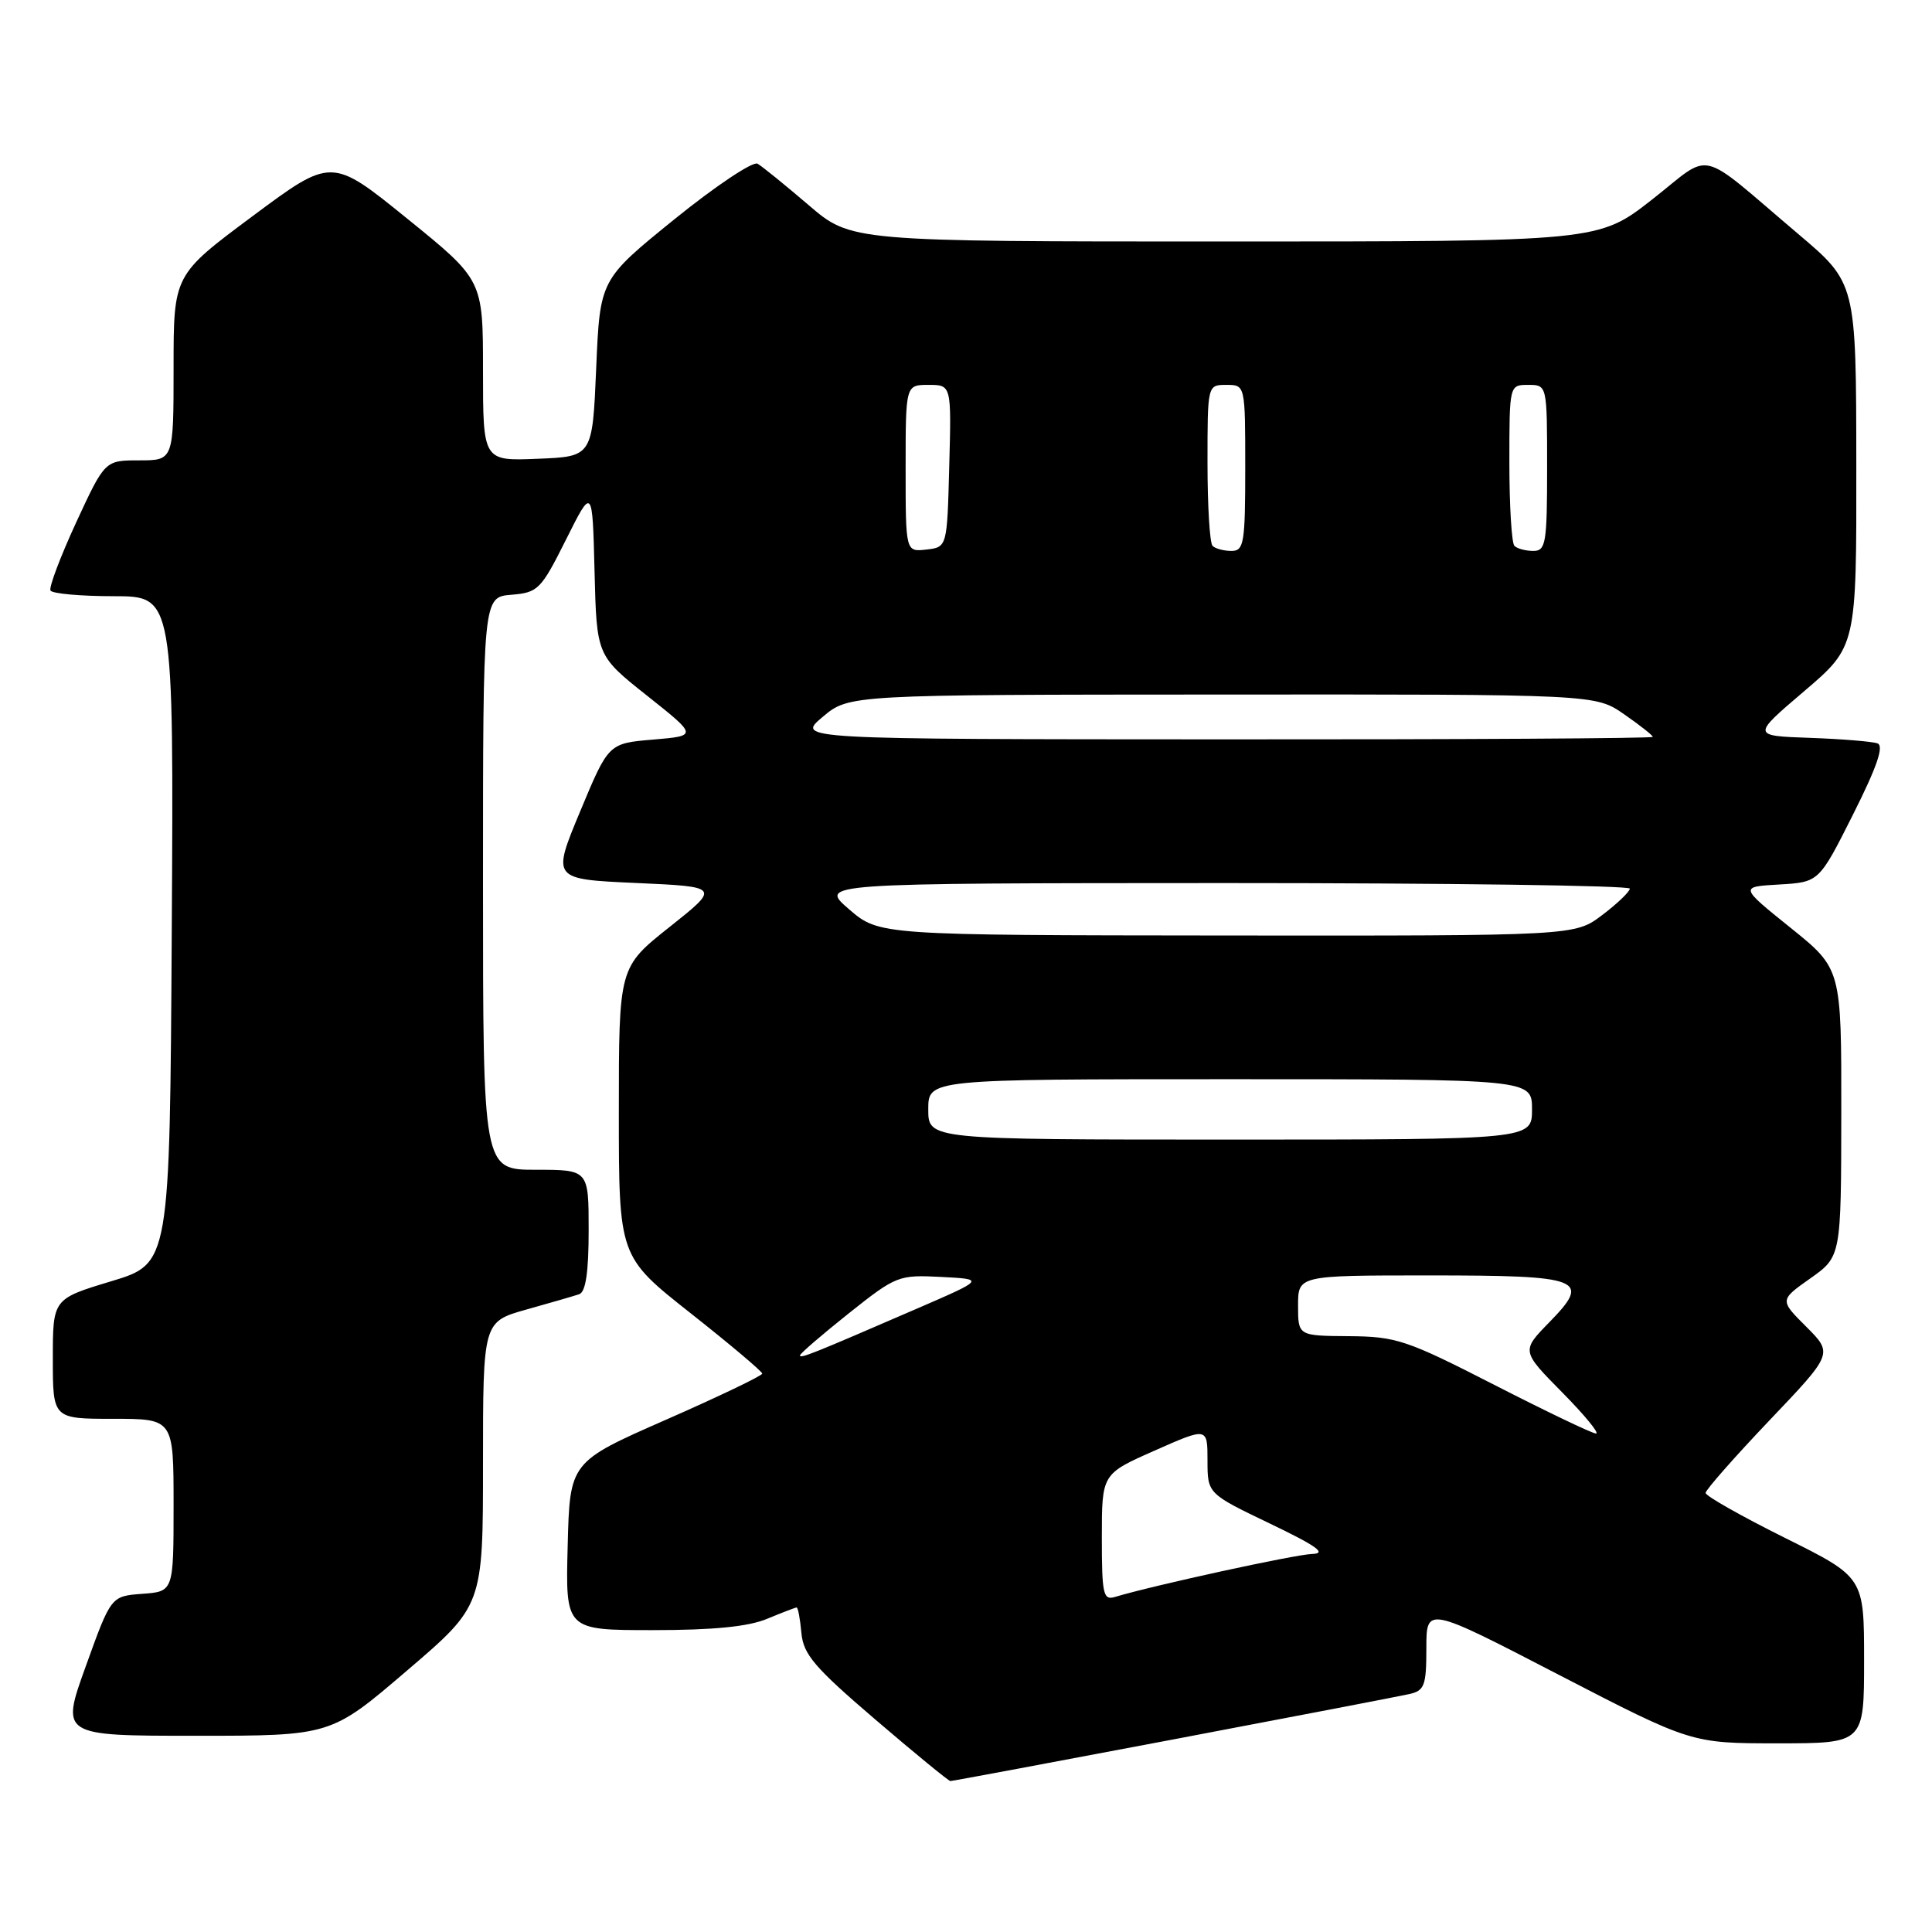 <?xml version="1.0" encoding="UTF-8" standalone="no"?>
<!DOCTYPE svg PUBLIC "-//W3C//DTD SVG 1.1//EN" "http://www.w3.org/Graphics/SVG/1.1/DTD/svg11.dtd" >
<svg xmlns="http://www.w3.org/2000/svg" xmlns:xlink="http://www.w3.org/1999/xlink" version="1.1" viewBox="0 0 256 256">
 <g >
 <path fill="currentColor"
d=" M 155.43 230.49 C 171.42 227.46 185.51 224.75 186.75 224.47 C 188.75 224.02 189.00 223.35 189.00 218.40 C 189.00 212.83 189.00 212.83 206.55 221.92 C 224.11 231.00 224.11 231.00 235.55 231.00 C 247.00 231.00 247.00 231.00 247.00 219.99 C 247.00 208.99 247.00 208.99 236.50 203.77 C 230.72 200.89 226.00 198.22 226.00 197.82 C 226.00 197.43 229.80 193.11 234.44 188.23 C 242.89 179.36 242.89 179.36 239.35 175.81 C 235.80 172.27 235.80 172.27 239.88 169.39 C 243.96 166.50 243.96 166.50 243.98 147.43 C 244.00 128.36 244.00 128.36 237.25 122.93 C 230.50 117.50 230.50 117.50 235.77 117.20 C 241.03 116.89 241.03 116.89 245.54 107.92 C 248.72 101.59 249.67 98.82 248.77 98.50 C 248.07 98.25 244.04 97.92 239.81 97.77 C 232.12 97.50 232.12 97.50 239.06 91.59 C 246.00 85.67 246.00 85.67 245.97 61.59 C 245.95 37.50 245.95 37.50 238.27 31.00 C 224.65 19.46 227.08 20.04 218.91 26.44 C 211.80 32.00 211.80 32.00 162.28 32.00 C 112.77 32.00 112.77 32.00 107.14 27.17 C 104.04 24.52 101.00 22.05 100.38 21.69 C 99.77 21.34 94.82 24.64 89.38 29.04 C 79.50 37.04 79.50 37.04 79.00 48.77 C 78.50 60.50 78.50 60.50 71.25 60.79 C 64.00 61.09 64.00 61.09 64.00 49.09 C 64.00 37.10 64.00 37.10 53.97 28.98 C 43.94 20.85 43.94 20.85 33.47 28.64 C 23.00 36.43 23.00 36.43 23.00 48.71 C 23.00 61.00 23.00 61.00 18.45 61.00 C 13.90 61.00 13.90 61.00 10.08 69.25 C 7.99 73.79 6.46 77.84 6.69 78.25 C 6.93 78.66 10.70 79.00 15.07 79.00 C 23.02 79.00 23.02 79.00 22.76 123.21 C 22.50 167.43 22.50 167.43 14.75 169.77 C 7.00 172.11 7.00 172.11 7.00 180.05 C 7.00 188.00 7.00 188.00 15.00 188.00 C 23.00 188.00 23.00 188.00 23.00 199.44 C 23.00 210.89 23.00 210.89 18.85 211.19 C 14.71 211.50 14.71 211.50 11.38 220.75 C 8.04 230.00 8.04 230.00 25.94 230.00 C 43.84 230.00 43.84 230.00 53.92 221.37 C 64.00 212.75 64.00 212.75 64.00 193.95 C 64.00 175.14 64.00 175.14 69.75 173.52 C 72.91 172.64 76.06 171.72 76.75 171.49 C 77.61 171.19 78.00 168.56 78.00 163.03 C 78.00 155.00 78.00 155.00 71.00 155.00 C 64.00 155.00 64.00 155.00 64.00 117.06 C 64.00 79.12 64.00 79.12 67.75 78.81 C 71.30 78.52 71.68 78.13 75.00 71.50 C 78.50 64.50 78.50 64.50 78.78 75.69 C 79.06 86.88 79.06 86.88 85.75 92.19 C 92.44 97.50 92.44 97.50 86.53 98.00 C 80.63 98.50 80.63 98.50 76.88 107.50 C 73.13 116.50 73.13 116.50 84.28 117.00 C 95.43 117.50 95.43 117.50 88.71 122.84 C 82.00 128.17 82.00 128.17 82.00 147.34 C 82.00 166.50 82.00 166.50 91.50 174.00 C 96.72 178.12 101.00 181.73 101.00 182.01 C 101.00 182.29 95.26 185.04 88.25 188.12 C 75.50 193.72 75.50 193.72 75.22 204.86 C 74.93 216.00 74.93 216.00 86.50 216.00 C 94.52 216.00 99.17 215.54 101.65 214.50 C 103.63 213.68 105.39 213.00 105.56 213.00 C 105.74 213.00 106.02 214.51 106.19 216.37 C 106.45 219.23 107.92 220.94 116.00 227.86 C 121.22 232.33 125.69 235.99 125.93 236.00 C 126.17 236.00 139.45 233.52 155.43 230.49 Z  M 146.00 203.72 C 146.00 195.30 146.00 195.30 153.00 192.21 C 160.00 189.11 160.00 189.11 160.00 193.51 C 160.00 197.91 160.00 197.91 168.25 201.87 C 174.54 204.89 175.87 205.85 173.84 205.91 C 171.54 205.99 152.78 210.08 147.75 211.60 C 146.18 212.08 146.00 211.27 146.00 203.72 Z  M 198.00 183.50 C 186.37 177.55 185.03 177.10 178.75 177.05 C 172.00 177.00 172.00 177.00 172.00 173.00 C 172.00 169.00 172.00 169.00 189.30 169.00 C 209.72 169.00 210.91 169.46 205.29 175.21 C 201.58 179.01 201.58 179.01 207.01 184.51 C 209.99 187.53 212.00 189.98 211.47 189.95 C 210.93 189.92 204.88 187.02 198.00 183.50 Z  M 106.00 179.60 C 106.00 179.36 108.91 176.86 112.46 174.03 C 118.75 169.03 119.06 168.91 124.71 169.20 C 130.50 169.50 130.50 169.50 121.50 173.40 C 107.60 179.42 106.00 180.06 106.00 179.60 Z  M 123.00 147.00 C 123.00 143.00 123.00 143.00 163.00 143.00 C 203.00 143.00 203.00 143.00 203.00 147.00 C 203.00 151.00 203.00 151.00 163.00 151.00 C 123.00 151.00 123.00 151.00 123.00 147.00 Z  M 112.50 120.48 C 108.50 117.03 108.50 117.03 162.25 117.01 C 191.81 117.01 215.98 117.34 215.96 117.75 C 215.94 118.16 214.30 119.74 212.30 121.25 C 208.68 124.00 208.68 124.00 162.59 123.96 C 116.50 123.92 116.50 123.92 112.50 120.48 Z  M 109.00 95.00 C 112.50 92.05 112.50 92.05 161.95 92.03 C 211.39 92.00 211.39 92.00 215.20 94.64 C 217.29 96.09 219.00 97.44 219.00 97.64 C 219.00 97.84 193.46 97.99 162.25 97.97 C 105.50 97.95 105.50 97.95 109.00 95.00 Z  M 120.00 62.07 C 120.00 51.00 120.00 51.00 123.03 51.00 C 126.07 51.00 126.07 51.00 125.78 61.75 C 125.50 72.50 125.50 72.50 122.75 72.82 C 120.00 73.13 120.00 73.13 120.00 62.07 Z  M 160.67 72.33 C 160.30 71.97 160.00 67.02 160.00 61.33 C 160.00 51.00 160.00 51.00 162.50 51.00 C 165.00 51.00 165.00 51.00 165.00 62.00 C 165.00 72.00 164.83 73.00 163.17 73.00 C 162.16 73.00 161.03 72.70 160.67 72.33 Z  M 200.67 72.33 C 200.30 71.97 200.00 67.02 200.00 61.33 C 200.00 51.00 200.00 51.00 202.50 51.00 C 205.00 51.00 205.00 51.00 205.00 62.00 C 205.00 72.00 204.83 73.00 203.17 73.00 C 202.16 73.00 201.03 72.70 200.67 72.33 Z "/>
</g>
</svg>